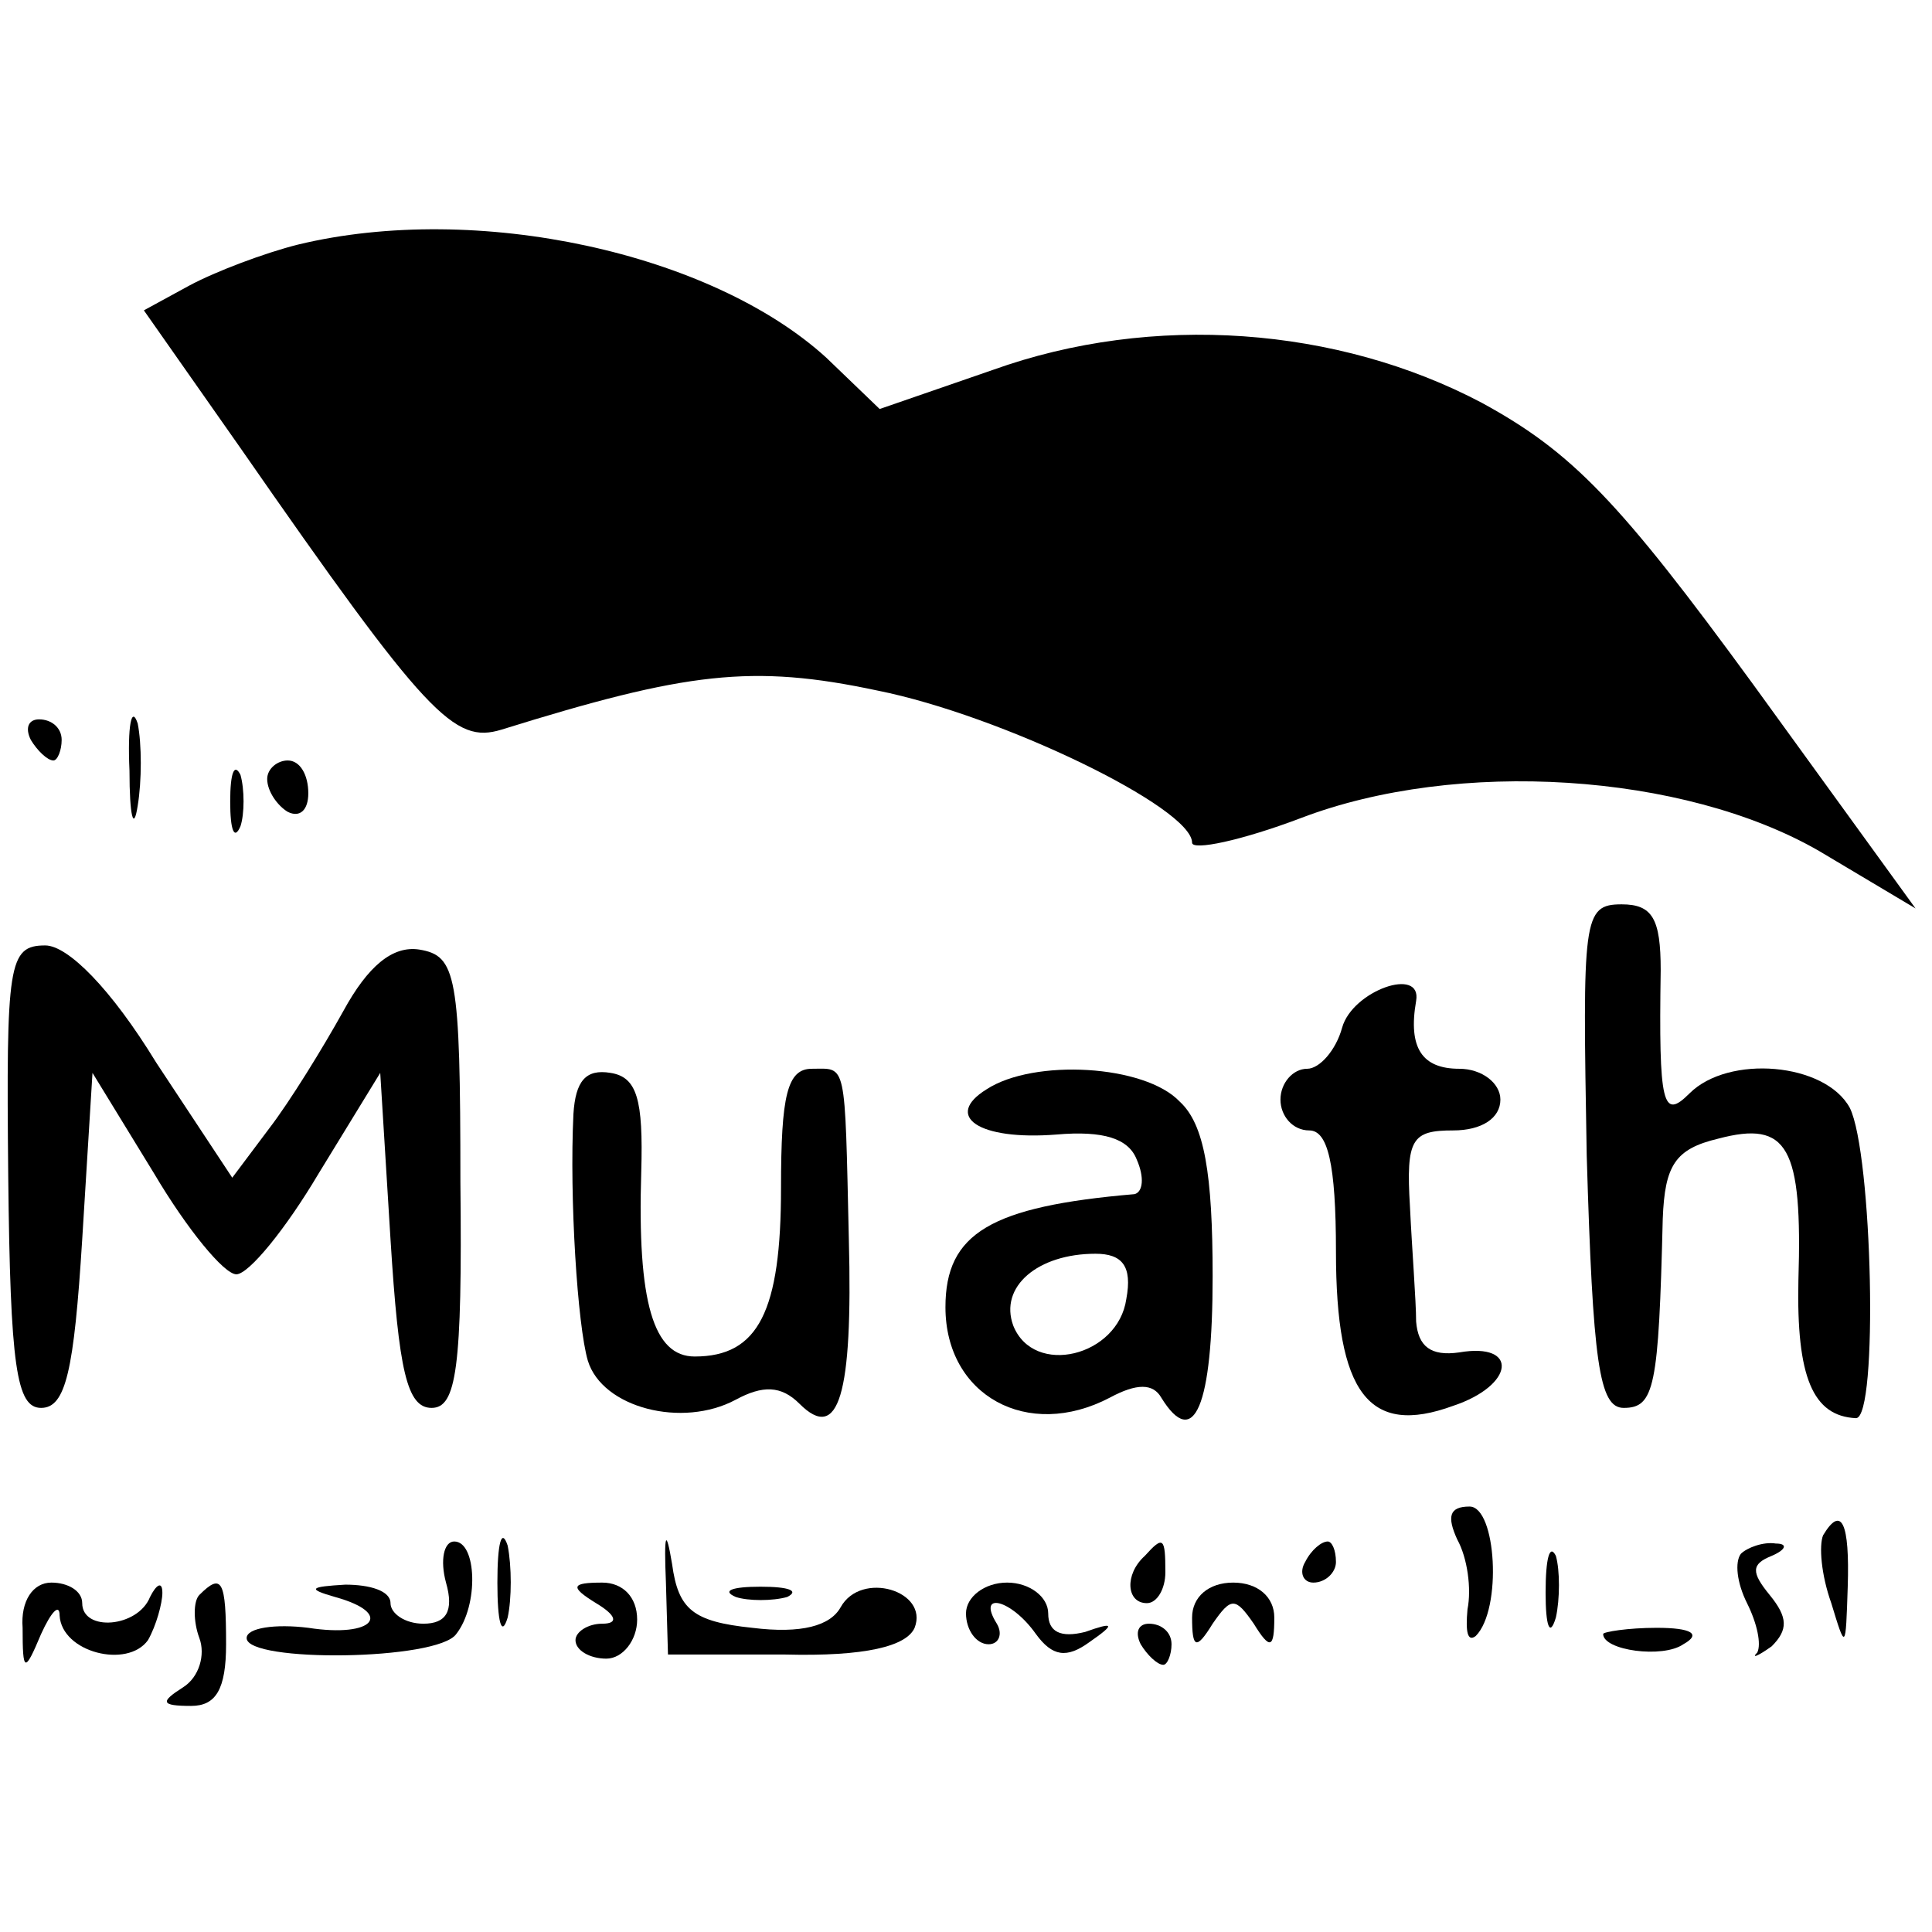 <?xml version="1.0" standalone="no"?>
<!DOCTYPE svg PUBLIC "-//W3C//DTD SVG 20010904//EN"
 "http://www.w3.org/TR/2001/REC-SVG-20010904/DTD/svg10.dtd">
<svg version="1.0" xmlns="http://www.w3.org/2000/svg"
 width="94pt" height="94pt" viewBox="0 0 94 94"
 preserveAspectRatio="xMidYMid meet">
<g transform="translate(0,94) scale(0.1,-0.1)"
fill="#000000" stroke="none">
<path d="M145 821 c-16 -4 -40 -13 -53 -20 l-22 -12 47 -67 c91 -131 104 -144
127 -137 90 28 122 32 183 19 60 -12 153 -57 153 -74 0 -4 24 1 53 12 76 29
186 22 252 -16 l47 -28 -79 109 c-65 89 -88 113 -132 137 -70 37 -160 44 -238
16 l-55 -19 -26 25 c-56 51 -170 76 -257 55z"/>
<path d="M63 565 c0 -22 2 -30 4 -17 2 12 2 30 0 40 -3 9 -5 -1 -4 -23z"/>
<path d="M15 580 c3 -5 8 -10 11 -10 2 0 4 5 4 10 0 6 -5 10 -11 10 -5 0 -7
-4 -4 -10z"/>
<path d="M112 550 c0 -14 2 -19 5 -12 2 6 2 18 0 25 -3 6 -5 1 -5 -13z"/>
<path d="M130 561 c0 -6 5 -13 10 -16 6 -3 10 1 10 9 0 9 -4 16 -10 16 -5 0
-10 -4 -10 -9z"/>
<path d="M772 378 c3 -101 6 -123 18 -123 15 0 17 10 19 92 1 26 6 34 27 39
34 9 41 -4 39 -69 -1 -47 7 -66 28 -67 11 0 8 129 -3 151 -12 22 -59 26 -78 7
-13 -13 -15 -6 -14 60 0 25 -4 32 -19 32 -19 0 -19 -7 -17 -122z"/>
<path d="M4 368 c1 -93 4 -113 16 -113 12 0 16 18 20 82 l5 81 30 -49 c16 -27
34 -49 40 -49 6 0 24 22 40 49 l30 49 5 -81 c4 -64 8 -82 20 -82 12 0 15 19
14 110 0 101 -2 110 -20 113 -13 2 -25 -8 -37 -30 -10 -18 -26 -44 -36 -57
l-18 -24 -37 56 c-22 36 -43 57 -54 57 -18 0 -19 -9 -18 -112z"/>
<path d="M653 440 c-3 -11 -11 -20 -17 -20 -7 0 -13 -7 -13 -15 0 -8 6 -15 14
-15 9 0 13 -16 13 -59 0 -69 16 -90 57 -75 30 10 32 31 3 26 -14 -2 -20 3 -21
15 0 10 -2 35 -3 56 -2 33 1 37 21 37 14 0 23 6 23 15 0 8 -9 15 -20 15 -18 0
-25 10 -21 33 3 17 -31 5 -36 -13z"/>
<path d="M279 398 c-2 -41 2 -103 7 -120 7 -23 46 -33 72 -19 13 7 22 7 31 -2
19 -19 26 4 24 80 -2 88 -1 83 -18 83 -12 0 -15 -13 -15 -58 0 -60 -11 -82
-42 -82 -20 0 -28 26 -26 90 1 35 -2 46 -15 48 -12 2 -17 -4 -18 -20z"/>
<path d="M480 410 c-21 -13 -4 -25 34 -22 23 2 35 -2 39 -12 4 -9 3 -16 -1
-17 -70 -6 -92 -19 -92 -55 0 -43 40 -65 80 -44 13 7 21 7 25 0 16 -26 25 -4
25 59 0 50 -4 74 -16 85 -17 18 -71 21 -94 6z m68 -102 c-4 -28 -45 -38 -55
-13 -7 19 12 35 40 35 13 0 18 -6 15 -22z"/>
<path d="M709 191 c5 -9 7 -24 5 -34 -1 -11 0 -16 4 -13 13 13 10 63 -3 63
-10 0 -11 -5 -6 -16z"/>
<path d="M242 170 c0 -19 2 -27 5 -17 2 9 2 25 0 35 -3 9 -5 1 -5 -18z"/>
<path d="M324 170 l1 -35 57 0 c39 -1 59 4 63 13 7 18 -26 28 -36 10 -5 -9
-19 -13 -43 -10 -29 3 -36 9 -39 31 -3 18 -4 15 -3 -9z"/>
<path d="M887 193 c-2 -5 -1 -19 4 -33 7 -23 7 -23 8 8 1 31 -3 40 -12 25z"/>
<path d="M217 170 c4 -14 0 -20 -11 -20 -9 0 -16 5 -16 10 0 6 -10 9 -22 9
-17 -1 -19 -2 -5 -6 29 -8 19 -20 -13 -15 -16 2 -30 0 -30 -5 0 -12 93 -11
102 2 11 14 10 45 -1 45 -5 0 -7 -9 -4 -20z"/>
<path d="M557 183 c-10 -9 -9 -23 1 -23 5 0 9 7 9 15 0 17 -1 18 -10 8z"/>
<path d="M635 180 c-3 -5 -1 -10 4 -10 6 0 11 5 11 10 0 6 -2 10 -4 10 -3 0
-8 -4 -11 -10z"/>
<path d="M752 165 c0 -16 2 -22 5 -12 2 9 2 23 0 30 -3 6 -5 -1 -5 -18z"/>
<path d="M847 184 c-3 -4 -2 -14 3 -24 5 -10 7 -20 5 -24 -3 -3 0 -2 7 3 8 8
8 14 -1 25 -9 11 -9 15 1 19 7 3 8 6 2 6 -6 1 -14 -2 -17 -5z"/>
<path d="M11 148 c0 -22 1 -22 9 -3 5 11 9 15 9 9 1 -18 33 -26 43 -12 4 7 7
18 7 23 0 6 -3 4 -6 -2 -6 -15 -33 -17 -33 -3 0 6 -7 10 -15 10 -9 0 -15 -9
-14 -22z"/>
<path d="M97 164 c-3 -3 -3 -13 0 -21 3 -8 0 -19 -8 -24 -11 -7 -11 -9 4 -9
12 0 17 8 17 30 0 31 -2 35 -13 24z"/>
<path d="M290 160 c10 -6 11 -10 3 -10 -7 0 -13 -4 -13 -8 0 -5 7 -9 15 -9 8
0 15 9 15 19 0 11 -7 18 -17 18 -15 0 -16 -2 -3 -10z"/>
<path d="M358 163 c6 -2 18 -2 25 0 6 3 1 5 -13 5 -14 0 -19 -2 -12 -5z"/>
<path d="M470 155 c0 -8 5 -15 11 -15 5 0 7 5 4 10 -10 16 7 12 19 -5 8 -11
15 -12 26 -4 13 9 12 10 -2 5 -12 -3 -18 0 -18 9 0 8 -9 15 -20 15 -11 0 -20
-7 -20 -15z"/>
<path d="M580 153 c0 -15 2 -16 10 -3 9 13 11 13 20 0 8 -13 10 -12 10 3 0 10
-8 17 -20 17 -12 0 -20 -7 -20 -17z"/>
<path d="M555 140 c3 -5 8 -10 11 -10 2 0 4 5 4 10 0 6 -5 10 -11 10 -5 0 -7
-4 -4 -10z"/>
<path d="M780 145 c0 -8 29 -12 39 -5 9 5 4 8 -13 8 -14 0 -26 -2 -26 -3z"/>
</g>
</svg>
